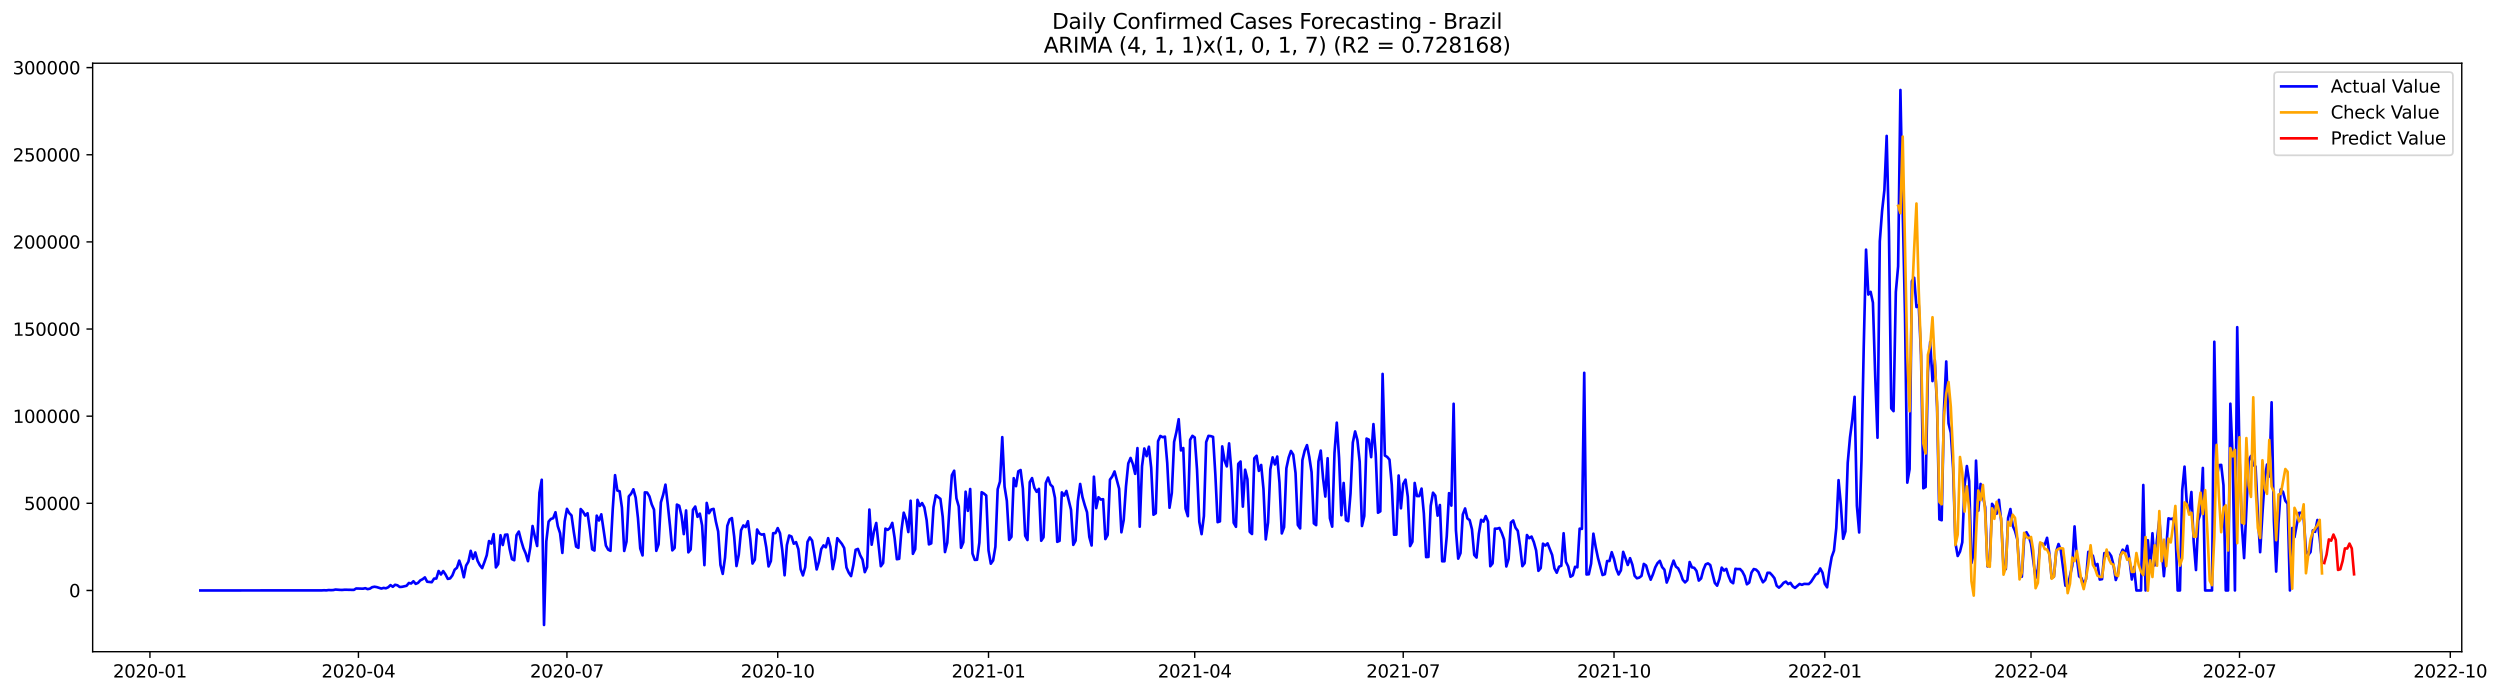 <?xml version="1.0" encoding="utf-8" standalone="no"?>
<!DOCTYPE svg PUBLIC "-//W3C//DTD SVG 1.1//EN"
  "http://www.w3.org/Graphics/SVG/1.1/DTD/svg11.dtd">
<svg xmlns:xlink="http://www.w3.org/1999/xlink" width="1413.191pt" height="392.274pt" viewBox="0 0 1413.191 392.274" xmlns="http://www.w3.org/2000/svg" version="1.1">
 <defs>
  <style type="text/css">*{stroke-linejoin: round; stroke-linecap: butt}</style>
 </defs>
 <g id="figure_1">
  <g id="patch_1">
   <path d="M 0 392.274 
L 1413.191 392.274 
L 1413.191 0 
L 0 0 
z
" style="fill: #ffffff"/>
  </g>
  <g id="axes_1">
   <g id="patch_2">
    <path d="M 52.375 368.396 
L 1391.575 368.396 
L 1391.575 35.755 
L 52.375 35.755 
z
" style="fill: #ffffff"/>
   </g>
   <g id="matplotlib.axis_1">
    <g id="xtick_1">
     <g id="line2d_1">
      <defs>
       <path id="me824d95de6" d="M 0 0 
L 0 3.5 
" style="stroke: #000000; stroke-width: 0.8"/>
      </defs>
      <g>
       <use xlink:href="#me824d95de6" x="84.754" y="368.396" style="stroke: #000000; stroke-width: 0.8"/>
      </g>
     </g>
     <g id="text_1">
      <!-- 2020-01 -->
      <g transform="translate(63.863 382.994)scale(0.1 -0.1)">
       <defs>
        <path id="DejaVuSans-32" d="M 1228 531 
L 3431 531 
L 3431 0 
L 469 0 
L 469 531 
Q 828 903 1448 1529 
Q 2069 2156 2228 2338 
Q 2531 2678 2651 2914 
Q 2772 3150 2772 3378 
Q 2772 3750 2511 3984 
Q 2250 4219 1831 4219 
Q 1534 4219 1204 4116 
Q 875 4013 500 3803 
L 500 4441 
Q 881 4594 1212 4672 
Q 1544 4750 1819 4750 
Q 2544 4750 2975 4387 
Q 3406 4025 3406 3419 
Q 3406 3131 3298 2873 
Q 3191 2616 2906 2266 
Q 2828 2175 2409 1742 
Q 1991 1309 1228 531 
z
" transform="scale(0.016)"/>
        <path id="DejaVuSans-30" d="M 2034 4250 
Q 1547 4250 1301 3770 
Q 1056 3291 1056 2328 
Q 1056 1369 1301 889 
Q 1547 409 2034 409 
Q 2525 409 2770 889 
Q 3016 1369 3016 2328 
Q 3016 3291 2770 3770 
Q 2525 4250 2034 4250 
z
M 2034 4750 
Q 2819 4750 3233 4129 
Q 3647 3509 3647 2328 
Q 3647 1150 3233 529 
Q 2819 -91 2034 -91 
Q 1250 -91 836 529 
Q 422 1150 422 2328 
Q 422 3509 836 4129 
Q 1250 4750 2034 4750 
z
" transform="scale(0.016)"/>
        <path id="DejaVuSans-2d" d="M 313 2009 
L 1997 2009 
L 1997 1497 
L 313 1497 
L 313 2009 
z
" transform="scale(0.016)"/>
        <path id="DejaVuSans-31" d="M 794 531 
L 1825 531 
L 1825 4091 
L 703 3866 
L 703 4441 
L 1819 4666 
L 2450 4666 
L 2450 531 
L 3481 531 
L 3481 0 
L 794 0 
L 794 531 
z
" transform="scale(0.016)"/>
       </defs>
       <use xlink:href="#DejaVuSans-32"/>
       <use xlink:href="#DejaVuSans-30" x="63.623"/>
       <use xlink:href="#DejaVuSans-32" x="127.246"/>
       <use xlink:href="#DejaVuSans-30" x="190.869"/>
       <use xlink:href="#DejaVuSans-2d" x="254.492"/>
       <use xlink:href="#DejaVuSans-30" x="290.576"/>
       <use xlink:href="#DejaVuSans-31" x="354.199"/>
      </g>
     </g>
    </g>
    <g id="xtick_2">
     <g id="line2d_2">
      <g>
       <use xlink:href="#me824d95de6" x="202.614" y="368.396" style="stroke: #000000; stroke-width: 0.8"/>
      </g>
     </g>
     <g id="text_2">
      <!-- 2020-04 -->
      <g transform="translate(181.723 382.994)scale(0.1 -0.1)">
       <defs>
        <path id="DejaVuSans-34" d="M 2419 4116 
L 825 1625 
L 2419 1625 
L 2419 4116 
z
M 2253 4666 
L 3047 4666 
L 3047 1625 
L 3713 1625 
L 3713 1100 
L 3047 1100 
L 3047 0 
L 2419 0 
L 2419 1100 
L 313 1100 
L 313 1709 
L 2253 4666 
z
" transform="scale(0.016)"/>
       </defs>
       <use xlink:href="#DejaVuSans-32"/>
       <use xlink:href="#DejaVuSans-30" x="63.623"/>
       <use xlink:href="#DejaVuSans-32" x="127.246"/>
       <use xlink:href="#DejaVuSans-30" x="190.869"/>
       <use xlink:href="#DejaVuSans-2d" x="254.492"/>
       <use xlink:href="#DejaVuSans-30" x="290.576"/>
       <use xlink:href="#DejaVuSans-34" x="354.199"/>
      </g>
     </g>
    </g>
    <g id="xtick_3">
     <g id="line2d_3">
      <g>
       <use xlink:href="#me824d95de6" x="320.474" y="368.396" style="stroke: #000000; stroke-width: 0.8"/>
      </g>
     </g>
     <g id="text_3">
      <!-- 2020-07 -->
      <g transform="translate(299.583 382.994)scale(0.1 -0.1)">
       <defs>
        <path id="DejaVuSans-37" d="M 525 4666 
L 3525 4666 
L 3525 4397 
L 1831 0 
L 1172 0 
L 2766 4134 
L 525 4134 
L 525 4666 
z
" transform="scale(0.016)"/>
       </defs>
       <use xlink:href="#DejaVuSans-32"/>
       <use xlink:href="#DejaVuSans-30" x="63.623"/>
       <use xlink:href="#DejaVuSans-32" x="127.246"/>
       <use xlink:href="#DejaVuSans-30" x="190.869"/>
       <use xlink:href="#DejaVuSans-2d" x="254.492"/>
       <use xlink:href="#DejaVuSans-30" x="290.576"/>
       <use xlink:href="#DejaVuSans-37" x="354.199"/>
      </g>
     </g>
    </g>
    <g id="xtick_4">
     <g id="line2d_4">
      <g>
       <use xlink:href="#me824d95de6" x="439.629" y="368.396" style="stroke: #000000; stroke-width: 0.8"/>
      </g>
     </g>
     <g id="text_4">
      <!-- 2020-10 -->
      <g transform="translate(418.738 382.994)scale(0.1 -0.1)">
       <use xlink:href="#DejaVuSans-32"/>
       <use xlink:href="#DejaVuSans-30" x="63.623"/>
       <use xlink:href="#DejaVuSans-32" x="127.246"/>
       <use xlink:href="#DejaVuSans-30" x="190.869"/>
       <use xlink:href="#DejaVuSans-2d" x="254.492"/>
       <use xlink:href="#DejaVuSans-31" x="290.576"/>
       <use xlink:href="#DejaVuSans-30" x="354.199"/>
      </g>
     </g>
    </g>
    <g id="xtick_5">
     <g id="line2d_5">
      <g>
       <use xlink:href="#me824d95de6" x="558.784" y="368.396" style="stroke: #000000; stroke-width: 0.8"/>
      </g>
     </g>
     <g id="text_5">
      <!-- 2021-01 -->
      <g transform="translate(537.893 382.994)scale(0.1 -0.1)">
       <use xlink:href="#DejaVuSans-32"/>
       <use xlink:href="#DejaVuSans-30" x="63.623"/>
       <use xlink:href="#DejaVuSans-32" x="127.246"/>
       <use xlink:href="#DejaVuSans-31" x="190.869"/>
       <use xlink:href="#DejaVuSans-2d" x="254.492"/>
       <use xlink:href="#DejaVuSans-30" x="290.576"/>
       <use xlink:href="#DejaVuSans-31" x="354.199"/>
      </g>
     </g>
    </g>
    <g id="xtick_6">
     <g id="line2d_6">
      <g>
       <use xlink:href="#me824d95de6" x="675.349" y="368.396" style="stroke: #000000; stroke-width: 0.8"/>
      </g>
     </g>
     <g id="text_6">
      <!-- 2021-04 -->
      <g transform="translate(654.458 382.994)scale(0.1 -0.1)">
       <use xlink:href="#DejaVuSans-32"/>
       <use xlink:href="#DejaVuSans-30" x="63.623"/>
       <use xlink:href="#DejaVuSans-32" x="127.246"/>
       <use xlink:href="#DejaVuSans-31" x="190.869"/>
       <use xlink:href="#DejaVuSans-2d" x="254.492"/>
       <use xlink:href="#DejaVuSans-30" x="290.576"/>
       <use xlink:href="#DejaVuSans-34" x="354.199"/>
      </g>
     </g>
    </g>
    <g id="xtick_7">
     <g id="line2d_7">
      <g>
       <use xlink:href="#me824d95de6" x="793.209" y="368.396" style="stroke: #000000; stroke-width: 0.8"/>
      </g>
     </g>
     <g id="text_7">
      <!-- 2021-07 -->
      <g transform="translate(772.318 382.994)scale(0.1 -0.1)">
       <use xlink:href="#DejaVuSans-32"/>
       <use xlink:href="#DejaVuSans-30" x="63.623"/>
       <use xlink:href="#DejaVuSans-32" x="127.246"/>
       <use xlink:href="#DejaVuSans-31" x="190.869"/>
       <use xlink:href="#DejaVuSans-2d" x="254.492"/>
       <use xlink:href="#DejaVuSans-30" x="290.576"/>
       <use xlink:href="#DejaVuSans-37" x="354.199"/>
      </g>
     </g>
    </g>
    <g id="xtick_8">
     <g id="line2d_8">
      <g>
       <use xlink:href="#me824d95de6" x="912.364" y="368.396" style="stroke: #000000; stroke-width: 0.8"/>
      </g>
     </g>
     <g id="text_8">
      <!-- 2021-10 -->
      <g transform="translate(891.473 382.994)scale(0.1 -0.1)">
       <use xlink:href="#DejaVuSans-32"/>
       <use xlink:href="#DejaVuSans-30" x="63.623"/>
       <use xlink:href="#DejaVuSans-32" x="127.246"/>
       <use xlink:href="#DejaVuSans-31" x="190.869"/>
       <use xlink:href="#DejaVuSans-2d" x="254.492"/>
       <use xlink:href="#DejaVuSans-31" x="290.576"/>
       <use xlink:href="#DejaVuSans-30" x="354.199"/>
      </g>
     </g>
    </g>
    <g id="xtick_9">
     <g id="line2d_9">
      <g>
       <use xlink:href="#me824d95de6" x="1031.519" y="368.396" style="stroke: #000000; stroke-width: 0.8"/>
      </g>
     </g>
     <g id="text_9">
      <!-- 2022-01 -->
      <g transform="translate(1010.628 382.994)scale(0.1 -0.1)">
       <use xlink:href="#DejaVuSans-32"/>
       <use xlink:href="#DejaVuSans-30" x="63.623"/>
       <use xlink:href="#DejaVuSans-32" x="127.246"/>
       <use xlink:href="#DejaVuSans-32" x="190.869"/>
       <use xlink:href="#DejaVuSans-2d" x="254.492"/>
       <use xlink:href="#DejaVuSans-30" x="290.576"/>
       <use xlink:href="#DejaVuSans-31" x="354.199"/>
      </g>
     </g>
    </g>
    <g id="xtick_10">
     <g id="line2d_10">
      <g>
       <use xlink:href="#me824d95de6" x="1148.084" y="368.396" style="stroke: #000000; stroke-width: 0.8"/>
      </g>
     </g>
     <g id="text_10">
      <!-- 2022-04 -->
      <g transform="translate(1127.193 382.994)scale(0.1 -0.1)">
       <use xlink:href="#DejaVuSans-32"/>
       <use xlink:href="#DejaVuSans-30" x="63.623"/>
       <use xlink:href="#DejaVuSans-32" x="127.246"/>
       <use xlink:href="#DejaVuSans-32" x="190.869"/>
       <use xlink:href="#DejaVuSans-2d" x="254.492"/>
       <use xlink:href="#DejaVuSans-30" x="290.576"/>
       <use xlink:href="#DejaVuSans-34" x="354.199"/>
      </g>
     </g>
    </g>
    <g id="xtick_11">
     <g id="line2d_11">
      <g>
       <use xlink:href="#me824d95de6" x="1265.944" y="368.396" style="stroke: #000000; stroke-width: 0.8"/>
      </g>
     </g>
     <g id="text_11">
      <!-- 2022-07 -->
      <g transform="translate(1245.053 382.994)scale(0.1 -0.1)">
       <use xlink:href="#DejaVuSans-32"/>
       <use xlink:href="#DejaVuSans-30" x="63.623"/>
       <use xlink:href="#DejaVuSans-32" x="127.246"/>
       <use xlink:href="#DejaVuSans-32" x="190.869"/>
       <use xlink:href="#DejaVuSans-2d" x="254.492"/>
       <use xlink:href="#DejaVuSans-30" x="290.576"/>
       <use xlink:href="#DejaVuSans-37" x="354.199"/>
      </g>
     </g>
    </g>
    <g id="xtick_12">
     <g id="line2d_12">
      <g>
       <use xlink:href="#me824d95de6" x="1385.099" y="368.396" style="stroke: #000000; stroke-width: 0.8"/>
      </g>
     </g>
     <g id="text_12">
      <!-- 2022-10 -->
      <g transform="translate(1364.208 382.994)scale(0.1 -0.1)">
       <use xlink:href="#DejaVuSans-32"/>
       <use xlink:href="#DejaVuSans-30" x="63.623"/>
       <use xlink:href="#DejaVuSans-32" x="127.246"/>
       <use xlink:href="#DejaVuSans-32" x="190.869"/>
       <use xlink:href="#DejaVuSans-2d" x="254.492"/>
       <use xlink:href="#DejaVuSans-31" x="290.576"/>
       <use xlink:href="#DejaVuSans-30" x="354.199"/>
      </g>
     </g>
    </g>
   </g>
   <g id="matplotlib.axis_2">
    <g id="ytick_1">
     <g id="line2d_13">
      <defs>
       <path id="m55d84bc272" d="M 0 0 
L -3.5 0 
" style="stroke: #000000; stroke-width: 0.8"/>
      </defs>
      <g>
       <use xlink:href="#m55d84bc272" x="52.375" y="333.773" style="stroke: #000000; stroke-width: 0.8"/>
      </g>
     </g>
     <g id="text_13">
      <!-- 0 -->
      <g transform="translate(39.013 337.572)scale(0.1 -0.1)">
       <use xlink:href="#DejaVuSans-30"/>
      </g>
     </g>
    </g>
    <g id="ytick_2">
     <g id="line2d_14">
      <g>
       <use xlink:href="#m55d84bc272" x="52.375" y="284.513" style="stroke: #000000; stroke-width: 0.8"/>
      </g>
     </g>
     <g id="text_14">
      <!-- 50000 -->
      <g transform="translate(13.562 288.312)scale(0.1 -0.1)">
       <defs>
        <path id="DejaVuSans-35" d="M 691 4666 
L 3169 4666 
L 3169 4134 
L 1269 4134 
L 1269 2991 
Q 1406 3038 1543 3061 
Q 1681 3084 1819 3084 
Q 2600 3084 3056 2656 
Q 3513 2228 3513 1497 
Q 3513 744 3044 326 
Q 2575 -91 1722 -91 
Q 1428 -91 1123 -41 
Q 819 9 494 109 
L 494 744 
Q 775 591 1075 516 
Q 1375 441 1709 441 
Q 2250 441 2565 725 
Q 2881 1009 2881 1497 
Q 2881 1984 2565 2268 
Q 2250 2553 1709 2553 
Q 1456 2553 1204 2497 
Q 953 2441 691 2322 
L 691 4666 
z
" transform="scale(0.016)"/>
       </defs>
       <use xlink:href="#DejaVuSans-35"/>
       <use xlink:href="#DejaVuSans-30" x="63.623"/>
       <use xlink:href="#DejaVuSans-30" x="127.246"/>
       <use xlink:href="#DejaVuSans-30" x="190.869"/>
       <use xlink:href="#DejaVuSans-30" x="254.492"/>
      </g>
     </g>
    </g>
    <g id="ytick_3">
     <g id="line2d_15">
      <g>
       <use xlink:href="#m55d84bc272" x="52.375" y="235.253" style="stroke: #000000; stroke-width: 0.8"/>
      </g>
     </g>
     <g id="text_15">
      <!-- 100000 -->
      <g transform="translate(7.2 239.053)scale(0.1 -0.1)">
       <use xlink:href="#DejaVuSans-31"/>
       <use xlink:href="#DejaVuSans-30" x="63.623"/>
       <use xlink:href="#DejaVuSans-30" x="127.246"/>
       <use xlink:href="#DejaVuSans-30" x="190.869"/>
       <use xlink:href="#DejaVuSans-30" x="254.492"/>
       <use xlink:href="#DejaVuSans-30" x="318.115"/>
      </g>
     </g>
    </g>
    <g id="ytick_4">
     <g id="line2d_16">
      <g>
       <use xlink:href="#m55d84bc272" x="52.375" y="185.994" style="stroke: #000000; stroke-width: 0.8"/>
      </g>
     </g>
     <g id="text_16">
      <!-- 150000 -->
      <g transform="translate(7.2 189.793)scale(0.1 -0.1)">
       <use xlink:href="#DejaVuSans-31"/>
       <use xlink:href="#DejaVuSans-35" x="63.623"/>
       <use xlink:href="#DejaVuSans-30" x="127.246"/>
       <use xlink:href="#DejaVuSans-30" x="190.869"/>
       <use xlink:href="#DejaVuSans-30" x="254.492"/>
       <use xlink:href="#DejaVuSans-30" x="318.115"/>
      </g>
     </g>
    </g>
    <g id="ytick_5">
     <g id="line2d_17">
      <g>
       <use xlink:href="#m55d84bc272" x="52.375" y="136.734" style="stroke: #000000; stroke-width: 0.8"/>
      </g>
     </g>
     <g id="text_17">
      <!-- 200000 -->
      <g transform="translate(7.2 140.533)scale(0.1 -0.1)">
       <use xlink:href="#DejaVuSans-32"/>
       <use xlink:href="#DejaVuSans-30" x="63.623"/>
       <use xlink:href="#DejaVuSans-30" x="127.246"/>
       <use xlink:href="#DejaVuSans-30" x="190.869"/>
       <use xlink:href="#DejaVuSans-30" x="254.492"/>
       <use xlink:href="#DejaVuSans-30" x="318.115"/>
      </g>
     </g>
    </g>
    <g id="ytick_6">
     <g id="line2d_18">
      <g>
       <use xlink:href="#m55d84bc272" x="52.375" y="87.474" style="stroke: #000000; stroke-width: 0.8"/>
      </g>
     </g>
     <g id="text_18">
      <!-- 250000 -->
      <g transform="translate(7.2 91.274)scale(0.1 -0.1)">
       <use xlink:href="#DejaVuSans-32"/>
       <use xlink:href="#DejaVuSans-35" x="63.623"/>
       <use xlink:href="#DejaVuSans-30" x="127.246"/>
       <use xlink:href="#DejaVuSans-30" x="190.869"/>
       <use xlink:href="#DejaVuSans-30" x="254.492"/>
       <use xlink:href="#DejaVuSans-30" x="318.115"/>
      </g>
     </g>
    </g>
    <g id="ytick_7">
     <g id="line2d_19">
      <g>
       <use xlink:href="#m55d84bc272" x="52.375" y="38.215" style="stroke: #000000; stroke-width: 0.8"/>
      </g>
     </g>
     <g id="text_19">
      <!-- 300000 -->
      <g transform="translate(7.2 42.014)scale(0.1 -0.1)">
       <defs>
        <path id="DejaVuSans-33" d="M 2597 2516 
Q 3050 2419 3304 2112 
Q 3559 1806 3559 1356 
Q 3559 666 3084 287 
Q 2609 -91 1734 -91 
Q 1441 -91 1130 -33 
Q 819 25 488 141 
L 488 750 
Q 750 597 1062 519 
Q 1375 441 1716 441 
Q 2309 441 2620 675 
Q 2931 909 2931 1356 
Q 2931 1769 2642 2001 
Q 2353 2234 1838 2234 
L 1294 2234 
L 1294 2753 
L 1863 2753 
Q 2328 2753 2575 2939 
Q 2822 3125 2822 3475 
Q 2822 3834 2567 4026 
Q 2313 4219 1838 4219 
Q 1578 4219 1281 4162 
Q 984 4106 628 3988 
L 628 4550 
Q 988 4650 1302 4700 
Q 1616 4750 1894 4750 
Q 2613 4750 3031 4423 
Q 3450 4097 3450 3541 
Q 3450 3153 3228 2886 
Q 3006 2619 2597 2516 
z
" transform="scale(0.016)"/>
       </defs>
       <use xlink:href="#DejaVuSans-33"/>
       <use xlink:href="#DejaVuSans-30" x="63.623"/>
       <use xlink:href="#DejaVuSans-30" x="127.246"/>
       <use xlink:href="#DejaVuSans-30" x="190.869"/>
       <use xlink:href="#DejaVuSans-30" x="254.492"/>
       <use xlink:href="#DejaVuSans-30" x="318.115"/>
      </g>
     </g>
    </g>
   </g>
   <g id="line2d_20">
    <path d="M 113.248 333.773 
L 181.891 333.735 
L 183.187 333.653 
L 184.482 333.722 
L 185.777 333.527 
L 187.072 333.603 
L 188.367 333.548 
L 189.662 333.255 
L 192.253 333.454 
L 193.548 333.47 
L 194.843 333.348 
L 200.024 333.454 
L 201.319 332.651 
L 205.204 332.776 
L 206.5 332.488 
L 207.795 333.014 
L 209.09 332.757 
L 210.385 331.927 
L 211.68 331.668 
L 212.975 331.879 
L 215.566 332.7 
L 216.861 332.329 
L 218.156 332.553 
L 219.451 331.968 
L 220.746 330.76 
L 222.042 331.699 
L 223.337 330.564 
L 224.632 330.841 
L 225.927 331.806 
L 227.222 331.715 
L 229.813 331.134 
L 231.108 329.557 
L 232.403 329.825 
L 233.698 328.57 
L 234.993 330.053 
L 236.288 329.491 
L 237.584 328.069 
L 238.879 327.418 
L 240.174 326.382 
L 241.469 328.832 
L 244.059 329.117 
L 245.354 327.079 
L 246.65 327.039 
L 247.945 322.782 
L 249.24 324.746 
L 250.535 322.816 
L 251.83 324.741 
L 253.125 327.233 
L 254.421 326.98 
L 255.716 325.28 
L 257.011 322.026 
L 258.306 320.938 
L 259.601 316.9 
L 260.896 320.748 
L 262.192 326.316 
L 263.487 319.696 
L 264.782 317.5 
L 266.077 311.37 
L 267.372 315.904 
L 268.667 312.289 
L 269.963 317.027 
L 271.258 319.519 
L 272.553 321.155 
L 273.848 317.687 
L 275.143 313.873 
L 276.438 305.855 
L 277.734 307.281 
L 279.029 301.93 
L 280.324 320.745 
L 281.619 318.848 
L 282.914 302.565 
L 284.209 308.074 
L 285.505 302.292 
L 286.8 302.147 
L 288.095 310.335 
L 289.39 316.051 
L 290.685 316.691 
L 291.98 302.544 
L 293.276 300.483 
L 294.571 305.505 
L 295.866 309.85 
L 297.161 312.857 
L 298.456 317.227 
L 299.751 309.52 
L 301.047 297.337 
L 302.342 303.306 
L 303.637 308.631 
L 304.932 278.544 
L 306.227 271.19 
L 307.522 353.276 
L 308.818 305.998 
L 310.113 294.831 
L 311.408 293.347 
L 312.703 292.923 
L 313.998 289.553 
L 315.293 297.399 
L 316.589 301.377 
L 317.884 312.542 
L 319.179 294.68 
L 320.474 287.641 
L 321.769 290.029 
L 323.064 291.37 
L 324.36 300.703 
L 325.655 308.953 
L 326.95 309.681 
L 328.245 287.765 
L 329.54 289.193 
L 330.835 291.447 
L 332.131 290.118 
L 333.426 299.343 
L 334.721 310.465 
L 336.016 311.219 
L 337.311 291.486 
L 338.606 294.225 
L 339.901 290.736 
L 342.492 308.401 
L 343.787 310.707 
L 345.082 311.357 
L 346.377 287.54 
L 347.672 268.602 
L 348.968 277.295 
L 350.263 277.712 
L 351.558 286.941 
L 352.853 311.435 
L 354.148 306.176 
L 355.443 280.568 
L 356.739 279.143 
L 358.034 276.577 
L 359.329 281.297 
L 360.624 292.847 
L 361.919 310.063 
L 363.214 313.964 
L 364.51 278.323 
L 365.805 278.435 
L 367.1 280.583 
L 368.395 285.101 
L 369.69 288.071 
L 370.985 311.379 
L 372.281 307.659 
L 373.576 284.001 
L 374.871 279.632 
L 376.166 273.959 
L 377.461 285.097 
L 378.756 297.438 
L 380.052 311.107 
L 381.347 309.737 
L 382.642 285.238 
L 383.937 285.889 
L 385.232 291.435 
L 386.527 301.925 
L 387.823 288.544 
L 389.118 312.224 
L 390.413 310.608 
L 391.708 288.151 
L 393.003 286.334 
L 394.298 292.138 
L 395.594 290.337 
L 396.889 297.034 
L 398.184 319.454 
L 399.479 284.291 
L 400.774 290.1 
L 402.069 288.007 
L 403.365 287.657 
L 404.66 294.819 
L 405.955 300.417 
L 407.25 319.318 
L 408.545 324.398 
L 409.84 315.265 
L 411.136 297.235 
L 412.431 293.615 
L 413.726 292.855 
L 415.021 303.429 
L 416.316 319.96 
L 417.611 313.467 
L 418.907 299.732 
L 420.202 297.028 
L 421.497 297.907 
L 422.792 294.63 
L 424.087 304.652 
L 425.382 318.559 
L 426.678 316.399 
L 427.973 299.323 
L 429.268 301.531 
L 430.563 302.232 
L 431.858 301.941 
L 433.153 309.421 
L 434.449 320.19 
L 435.744 317.151 
L 437.039 301.411 
L 438.334 301.359 
L 439.629 298.519 
L 440.924 301.441 
L 442.219 311.105 
L 443.515 325.187 
L 444.81 308.105 
L 446.105 302.713 
L 447.4 303.293 
L 448.695 307.34 
L 449.99 306.45 
L 451.286 310.38 
L 452.581 321.762 
L 453.876 325.264 
L 455.171 320.611 
L 456.466 306.341 
L 457.761 303.797 
L 459.057 305.6 
L 460.352 313.304 
L 461.647 321.9 
L 462.942 317.439 
L 464.237 310.359 
L 465.532 308.299 
L 466.828 309.375 
L 468.123 304.216 
L 469.418 309.159 
L 470.713 321.7 
L 472.008 315.437 
L 473.303 304.235 
L 475.894 307.468 
L 477.189 309.78 
L 478.484 320.798 
L 479.779 323.735 
L 481.074 325.646 
L 482.37 319.407 
L 483.665 310.802 
L 484.96 310.281 
L 486.255 313.872 
L 487.55 316.291 
L 488.845 323.426 
L 490.141 320.557 
L 491.436 288.036 
L 492.731 307.914 
L 494.026 300.356 
L 495.321 295.628 
L 497.912 320.073 
L 499.207 318.262 
L 500.502 298.808 
L 501.797 299.535 
L 503.092 298.442 
L 504.387 295.577 
L 505.683 303.998 
L 506.978 316.112 
L 508.273 315.883 
L 509.568 299.751 
L 510.863 289.805 
L 512.158 293.493 
L 513.454 300.761 
L 514.749 283.05 
L 516.044 313.072 
L 517.339 310.428 
L 518.634 282.557 
L 519.929 286.015 
L 521.225 284.376 
L 522.52 286.807 
L 523.815 294.087 
L 525.11 307.734 
L 526.405 307.149 
L 527.7 286.684 
L 528.996 279.99 
L 531.586 282.001 
L 532.881 292.075 
L 534.176 312.07 
L 535.471 306.798 
L 536.766 286.452 
L 538.062 268.628 
L 539.357 266.091 
L 540.652 281.702 
L 541.947 286.245 
L 543.242 309.651 
L 544.537 306.537 
L 545.833 277.947 
L 547.128 288.77 
L 548.423 276.424 
L 549.718 312.903 
L 551.013 316.499 
L 552.308 316.419 
L 553.604 306.742 
L 554.899 278.236 
L 556.194 278.996 
L 557.489 280.11 
L 558.784 311.173 
L 560.079 318.647 
L 561.375 316.837 
L 562.67 309.104 
L 563.965 276.55 
L 565.26 272.191 
L 566.555 247.106 
L 567.85 275.069 
L 569.146 283.141 
L 570.441 305.175 
L 571.736 303.481 
L 573.031 270.303 
L 574.326 274.831 
L 575.621 266.455 
L 576.917 265.699 
L 578.212 276.193 
L 579.507 302.822 
L 580.802 305.268 
L 582.097 272.544 
L 583.392 270.25 
L 584.688 275.696 
L 585.983 278.006 
L 587.278 276.338 
L 588.573 305.676 
L 589.868 303.695 
L 591.163 273.077 
L 592.459 269.96 
L 593.754 273.912 
L 595.049 275.151 
L 596.344 281.445 
L 597.639 306.286 
L 598.934 305.704 
L 600.23 278.328 
L 601.525 280.164 
L 602.82 277.511 
L 605.41 288.148 
L 606.705 307.998 
L 608.001 305.61 
L 609.296 283.314 
L 610.591 273.569 
L 611.886 280.962 
L 613.181 285.555 
L 614.476 289.581 
L 615.772 303.505 
L 617.067 308.347 
L 618.362 269.455 
L 619.657 287.247 
L 620.952 281.085 
L 622.247 282.388 
L 623.543 282.177 
L 624.838 304.724 
L 626.133 302.398 
L 627.428 271.129 
L 628.723 269.355 
L 630.018 266.505 
L 632.609 276.22 
L 633.904 300.902 
L 635.199 293.986 
L 636.494 274.962 
L 637.789 261.953 
L 639.084 258.876 
L 640.38 262.341 
L 641.675 267.859 
L 642.97 253.298 
L 644.265 297.729 
L 645.56 263.534 
L 646.855 253.512 
L 648.151 257.843 
L 649.446 252.523 
L 650.741 264.471 
L 652.036 290.968 
L 653.331 290.115 
L 654.626 249.396 
L 655.922 246.433 
L 657.217 247.149 
L 658.512 246.82 
L 659.807 261.702 
L 661.102 287.03 
L 662.397 278.631 
L 663.693 249.826 
L 664.988 244.213 
L 666.283 236.967 
L 667.578 254.616 
L 668.873 253.279 
L 670.168 287.51 
L 671.464 291.789 
L 672.759 248.612 
L 674.054 246.361 
L 675.349 247.299 
L 676.644 265.425 
L 677.939 295 
L 679.235 301.933 
L 680.53 291.731 
L 681.825 249.901 
L 683.12 246.39 
L 684.415 246.529 
L 685.71 246.967 
L 687.006 268.206 
L 688.301 295.178 
L 689.596 294.71 
L 690.891 252.336 
L 692.186 260.271 
L 693.481 263.644 
L 694.777 250.635 
L 696.072 266.223 
L 697.367 295.51 
L 698.662 297.791 
L 699.957 262.205 
L 701.252 260.88 
L 702.548 286.377 
L 703.843 265.517 
L 705.138 270.936 
L 706.433 300.63 
L 707.728 301.854 
L 709.023 259.052 
L 710.319 257.638 
L 711.614 266.175 
L 712.909 262.831 
L 714.204 276.344 
L 715.499 304.918 
L 716.794 295.361 
L 718.09 265.267 
L 719.385 258.531 
L 720.68 262.553 
L 721.975 258.066 
L 723.27 272.926 
L 724.565 301.537 
L 725.86 298.009 
L 727.156 264.705 
L 728.451 258.654 
L 729.746 254.928 
L 731.041 257.012 
L 732.336 267.419 
L 733.631 296.765 
L 734.927 298.702 
L 736.222 260.075 
L 737.517 254.698 
L 738.812 251.62 
L 740.107 258.276 
L 741.402 266.882 
L 742.698 295.848 
L 743.993 296.848 
L 745.288 260.828 
L 746.583 254.716 
L 747.878 270.197 
L 749.173 280.683 
L 750.469 259.033 
L 751.764 292.937 
L 753.059 297.708 
L 754.354 256.028 
L 755.649 238.92 
L 756.944 258.832 
L 758.24 291.241 
L 759.535 273.019 
L 760.83 294.027 
L 762.125 294.645 
L 763.42 278.885 
L 764.715 250.162 
L 766.011 243.88 
L 767.306 248.739 
L 768.601 261.092 
L 769.896 297.336 
L 771.191 291.713 
L 772.486 247.922 
L 773.782 248.526 
L 775.077 258.413 
L 776.372 239.742 
L 777.667 256.993 
L 778.962 289.846 
L 780.257 289.035 
L 781.553 211.364 
L 782.848 257.523 
L 784.143 258.283 
L 785.438 259.823 
L 786.733 274.006 
L 788.028 302.266 
L 789.324 302.188 
L 790.619 268.793 
L 791.914 287.328 
L 793.209 273.548 
L 794.504 271.142 
L 795.799 280.835 
L 797.095 308.688 
L 798.39 306.251 
L 799.685 273.003 
L 800.98 280.408 
L 802.275 280.427 
L 803.57 276.186 
L 804.866 290.305 
L 806.161 314.909 
L 807.456 314.824 
L 808.751 285.926 
L 810.046 278.506 
L 811.341 280.18 
L 812.637 291.493 
L 813.932 285.469 
L 815.227 317.274 
L 816.522 317.265 
L 817.817 303.085 
L 819.112 278.763 
L 820.407 285.812 
L 821.703 228.239 
L 822.998 299.638 
L 824.293 315.787 
L 825.588 312.648 
L 826.883 290.827 
L 828.178 287.42 
L 829.474 293.063 
L 830.769 293.993 
L 832.064 299.204 
L 833.359 313.721 
L 834.654 315.177 
L 835.949 301.758 
L 837.245 293.836 
L 838.54 294.873 
L 839.835 291.733 
L 841.13 294.825 
L 842.425 320.084 
L 843.72 318.461 
L 845.016 298.836 
L 846.311 298.854 
L 847.606 298.446 
L 848.901 301.266 
L 850.196 304.905 
L 851.491 320.209 
L 852.787 315.852 
L 854.082 295.344 
L 855.377 294.196 
L 856.672 298.293 
L 857.967 300.066 
L 859.262 308.826 
L 860.558 320.034 
L 861.853 318.35 
L 863.148 302.435 
L 864.443 304.238 
L 865.738 303.308 
L 867.033 306.428 
L 868.329 311.165 
L 869.624 322.676 
L 870.919 321.161 
L 872.214 307.324 
L 873.509 308.406 
L 874.804 307.15 
L 877.395 313.749 
L 878.69 321.299 
L 879.985 323.751 
L 881.28 320.37 
L 882.575 319.801 
L 883.871 301.436 
L 885.166 317.561 
L 886.461 320.214 
L 887.756 326.028 
L 889.051 325.253 
L 890.346 320.403 
L 891.642 320.693 
L 892.937 298.85 
L 894.232 298.959 
L 895.527 210.744 
L 896.822 324.733 
L 898.117 324.625 
L 899.413 318.62 
L 900.708 301.672 
L 902.003 309.225 
L 903.298 315.384 
L 905.888 325.048 
L 907.184 324.566 
L 908.479 317.139 
L 909.774 317.138 
L 911.069 312.147 
L 912.364 315.978 
L 913.659 321.57 
L 914.954 324.755 
L 916.25 322.425 
L 917.545 311.956 
L 918.84 315.501 
L 920.135 319.373 
L 921.43 315.512 
L 922.725 319.188 
L 924.021 325.485 
L 925.316 326.883 
L 926.611 326.527 
L 927.906 325.525 
L 929.201 318.766 
L 930.496 319.686 
L 931.792 324.156 
L 933.087 327.679 
L 934.382 324.592 
L 935.677 320.736 
L 936.972 318.297 
L 938.267 317.038 
L 939.563 320.573 
L 940.858 322.044 
L 942.153 329.304 
L 943.448 326.062 
L 944.743 320.625 
L 946.038 316.902 
L 947.334 320.289 
L 948.629 321.279 
L 949.924 323.909 
L 951.219 327.733 
L 952.514 329.215 
L 953.809 327.942 
L 955.105 317.704 
L 956.4 320.722 
L 957.695 320.967 
L 958.99 322.765 
L 960.285 328.195 
L 961.58 326.994 
L 962.876 322.137 
L 964.171 319.014 
L 965.466 318.465 
L 966.761 319.39 
L 969.351 329.534 
L 970.647 331.07 
L 971.942 327.302 
L 973.237 320.855 
L 974.532 322.539 
L 975.827 321.583 
L 977.122 325.679 
L 978.418 328.76 
L 979.713 329.693 
L 981.008 321.517 
L 982.303 321.7 
L 983.598 321.672 
L 984.893 323.055 
L 986.189 325.587 
L 987.484 330.289 
L 988.779 329.35 
L 990.074 323.64 
L 991.369 321.672 
L 992.664 322.018 
L 993.96 323.308 
L 995.255 326.475 
L 996.55 329.149 
L 997.845 327.845 
L 999.14 323.787 
L 1000.435 323.791 
L 1001.731 325.149 
L 1003.026 326.812 
L 1004.321 331.128 
L 1005.616 332.182 
L 1006.911 331.044 
L 1008.206 329.458 
L 1009.501 328.77 
L 1010.797 330.166 
L 1012.092 329.474 
L 1013.387 331.427 
L 1014.682 332.336 
L 1017.272 330.094 
L 1018.568 330.594 
L 1019.863 330.055 
L 1022.453 330.153 
L 1023.748 328.877 
L 1026.339 324.855 
L 1027.634 324.156 
L 1028.929 321.341 
L 1030.224 323.734 
L 1031.519 330.047 
L 1032.814 331.993 
L 1034.11 322.291 
L 1035.405 314.885 
L 1036.7 311.259 
L 1037.995 298.477 
L 1039.29 271.418 
L 1040.585 285.2 
L 1041.881 304.554 
L 1043.176 300.354 
L 1044.471 261.602 
L 1045.766 247.201 
L 1047.061 237.278 
L 1048.356 224.306 
L 1049.652 285.93 
L 1050.947 300.988 
L 1052.242 260.493 
L 1053.537 195.509 
L 1054.832 141.127 
L 1056.127 166.501 
L 1057.423 164.988 
L 1058.718 171.107 
L 1060.013 212.795 
L 1061.308 247.443 
L 1062.603 136.448 
L 1063.898 119.226 
L 1065.194 107.472 
L 1066.489 76.828 
L 1067.784 131.22 
L 1069.079 230.87 
L 1070.374 232.413 
L 1071.669 165.057 
L 1072.965 150.562 
L 1074.26 50.876 
L 1075.555 118.449 
L 1076.85 178.022 
L 1078.145 272.835 
L 1079.44 265.188 
L 1080.736 158.918 
L 1082.031 157.012 
L 1083.326 173.545 
L 1084.621 172.412 
L 1085.916 200.821 
L 1087.211 276.023 
L 1088.507 275.289 
L 1089.802 210.426 
L 1091.097 193.355 
L 1092.392 215.428 
L 1093.687 203.61 
L 1094.982 230.2 
L 1096.278 293.564 
L 1097.573 294.091 
L 1098.868 231.812 
L 1100.163 204.333 
L 1101.458 239.294 
L 1102.753 244.676 
L 1104.049 264.926 
L 1105.344 306.934 
L 1106.639 314.288 
L 1107.934 311.824 
L 1109.229 306.537 
L 1110.524 274.487 
L 1111.819 263.45 
L 1113.115 271.954 
L 1114.41 318.28 
L 1115.705 312.782 
L 1117 260.389 
L 1118.295 288.668 
L 1119.59 273.572 
L 1120.886 280.551 
L 1122.181 286.684 
L 1123.476 320.168 
L 1124.771 317.505 
L 1126.066 284.814 
L 1127.361 286.741 
L 1128.657 290.392 
L 1129.952 282.552 
L 1131.247 294.725 
L 1132.542 320.592 
L 1133.837 321.686 
L 1135.132 292.829 
L 1136.428 287.743 
L 1137.723 297.118 
L 1139.018 300.078 
L 1140.313 304.873 
L 1141.608 323.293 
L 1142.903 325.989 
L 1144.199 304.66 
L 1145.494 300.854 
L 1146.789 303.167 
L 1148.084 307.327 
L 1150.674 326.669 
L 1151.97 321.387 
L 1153.265 307.256 
L 1154.56 307.348 
L 1155.855 307.927 
L 1157.15 304.008 
L 1158.445 312.858 
L 1159.741 326.669 
L 1161.036 325.96 
L 1162.331 311.727 
L 1163.626 307.519 
L 1164.921 311.025 
L 1167.512 331.039 
L 1168.807 331.269 
L 1171.397 319.851 
L 1172.692 297.567 
L 1173.987 315.389 
L 1175.283 325.824 
L 1176.578 326.767 
L 1177.873 330.172 
L 1179.168 327.412 
L 1180.463 311.958 
L 1181.758 313.14 
L 1183.054 314.152 
L 1184.349 319.86 
L 1185.644 318.804 
L 1186.939 327.602 
L 1188.234 327.371 
L 1189.529 312.658 
L 1190.825 313.998 
L 1192.12 312.412 
L 1193.415 314.34 
L 1194.71 319.367 
L 1196.005 327.856 
L 1197.3 324.207 
L 1198.596 313.928 
L 1199.891 310.721 
L 1201.186 312.745 
L 1202.481 308.543 
L 1203.776 316.675 
L 1205.071 327.57 
L 1206.366 320.463 
L 1207.662 333.773 
L 1210.252 333.773 
L 1211.547 274.156 
L 1212.842 333.773 
L 1214.137 305.392 
L 1215.433 321.187 
L 1216.728 301.439 
L 1218.023 319.609 
L 1219.318 304.886 
L 1220.613 293.741 
L 1223.204 325.699 
L 1224.499 310.047 
L 1225.794 293.008 
L 1227.089 293.4 
L 1228.384 293.111 
L 1229.679 298.119 
L 1230.975 333.773 
L 1232.27 333.773 
L 1233.565 276.987 
L 1234.86 263.78 
L 1236.155 284.893 
L 1237.45 289.367 
L 1238.746 278.118 
L 1240.041 306.388 
L 1241.336 322.218 
L 1242.631 294.194 
L 1243.926 289.99 
L 1245.221 264.523 
L 1246.517 333.773 
L 1250.402 333.773 
L 1251.697 193.19 
L 1252.992 270.364 
L 1254.288 262.931 
L 1255.583 262.79 
L 1256.878 274.283 
L 1258.173 333.773 
L 1259.468 333.773 
L 1260.763 228.209 
L 1262.059 258.269 
L 1263.354 333.773 
L 1264.649 184.945 
L 1265.944 258.854 
L 1267.239 296.548 
L 1268.534 315.473 
L 1271.125 260.286 
L 1272.42 257.749 
L 1273.715 262.789 
L 1275.01 263.712 
L 1276.305 290.762 
L 1277.601 312.135 
L 1278.896 290.382 
L 1280.191 270.673 
L 1281.486 262.618 
L 1282.781 269.362 
L 1284.076 227.412 
L 1285.372 294.218 
L 1286.667 323.081 
L 1287.962 295.649 
L 1289.257 276.632 
L 1290.552 278.129 
L 1291.847 283.101 
L 1293.143 284.711 
L 1294.438 333.773 
L 1295.733 298.473 
L 1297.028 303.617 
L 1298.323 296.42 
L 1299.618 289.918 
L 1300.913 289.841 
L 1302.209 292.677 
L 1303.504 311.223 
L 1304.799 313.76 
L 1306.094 312.035 
L 1307.389 299.819 
L 1308.684 300.638 
L 1309.98 293.938 
L 1311.275 304.24 
L 1312.57 317.317 
L 1312.57 317.317 
" clip-path="url(#p1f7344fb23)" style="fill: none; stroke: #0000ff; stroke-width: 1.5; stroke-linecap: square"/>
   </g>
   <g id="line2d_21">
    <path d="M 1072.965 116.385 
L 1074.26 120.488 
L 1075.555 77.194 
L 1078.145 201.413 
L 1079.44 232.501 
L 1080.736 170.158 
L 1082.031 140.702 
L 1083.326 115.051 
L 1084.621 164.37 
L 1085.916 199.353 
L 1087.211 250.704 
L 1088.507 256.342 
L 1089.802 200.581 
L 1091.097 195.207 
L 1092.392 179.335 
L 1093.687 204.951 
L 1094.982 227.24 
L 1096.278 283.771 
L 1097.573 285.071 
L 1098.868 235.11 
L 1100.163 222.441 
L 1101.458 215.953 
L 1102.753 230.004 
L 1104.049 257.425 
L 1105.344 308.041 
L 1106.639 302.207 
L 1107.934 258.336 
L 1109.229 267.124 
L 1110.524 289.223 
L 1111.819 274.944 
L 1113.115 288.384 
L 1114.41 328.508 
L 1115.705 336.679 
L 1117 302.686 
L 1118.295 277.22 
L 1119.59 282.75 
L 1120.886 274.152 
L 1122.181 290.086 
L 1123.476 319.876 
L 1124.771 320.4 
L 1126.066 287.335 
L 1127.361 293.275 
L 1128.657 283.627 
L 1129.952 288.641 
L 1131.247 293.164 
L 1132.542 324.848 
L 1133.837 320.648 
L 1135.132 294.955 
L 1136.428 297.142 
L 1137.723 290.96 
L 1139.018 292.726 
L 1140.313 303.859 
L 1141.608 327.531 
L 1142.903 323.614 
L 1144.199 301.208 
L 1145.494 303.474 
L 1146.789 304.306 
L 1148.084 303.547 
L 1149.379 311.321 
L 1150.674 332.499 
L 1151.97 329.487 
L 1153.265 306.611 
L 1154.56 307.348 
L 1155.855 310.395 
L 1157.15 310.63 
L 1158.445 313.467 
L 1159.741 327.148 
L 1161.036 326.005 
L 1162.331 311.277 
L 1163.626 310.253 
L 1164.921 309.828 
L 1166.216 310.078 
L 1167.512 321.112 
L 1168.807 335.286 
L 1170.102 330.004 
L 1171.397 315.215 
L 1172.692 317.204 
L 1173.987 311.451 
L 1176.578 328.421 
L 1177.873 333.016 
L 1179.168 326.977 
L 1180.463 318.944 
L 1181.758 308.225 
L 1183.054 319.298 
L 1184.349 321.605 
L 1185.644 325.418 
L 1186.939 326.1 
L 1188.234 326.174 
L 1189.529 316.828 
L 1190.825 310.669 
L 1192.12 316.107 
L 1193.415 318.618 
L 1194.71 319.248 
L 1196.005 325.069 
L 1197.3 325.649 
L 1198.596 314.25 
L 1199.891 312.026 
L 1201.186 312.801 
L 1202.481 316.471 
L 1203.776 315.734 
L 1205.071 323.277 
L 1206.366 323.234 
L 1207.662 312.605 
L 1208.957 319.356 
L 1210.252 323.142 
L 1211.547 325.023 
L 1212.842 303.581 
L 1214.137 333.901 
L 1215.433 316.741 
L 1216.728 326.16 
L 1218.023 308.205 
L 1219.318 319.791 
L 1220.613 288.898 
L 1221.908 317.269 
L 1223.204 305.082 
L 1224.499 320.025 
L 1225.794 304.394 
L 1227.089 306.624 
L 1228.384 297.264 
L 1229.679 286.004 
L 1230.975 310.438 
L 1232.27 319.729 
L 1233.565 315.631 
L 1234.86 284.006 
L 1236.155 285.189 
L 1237.45 290.916 
L 1238.746 289.827 
L 1240.041 303.375 
L 1241.336 303.412 
L 1242.631 288.189 
L 1243.926 278.486 
L 1245.221 290.559 
L 1246.517 277.088 
L 1247.812 301.215 
L 1249.107 328.252 
L 1250.402 330.782 
L 1251.697 303.649 
L 1252.992 251.512 
L 1254.288 280.332 
L 1255.583 300.83 
L 1256.878 287.246 
L 1258.173 285.681 
L 1259.468 311.166 
L 1260.763 253.285 
L 1262.059 257.981 
L 1263.354 254.287 
L 1264.649 307.017 
L 1265.944 247.176 
L 1267.239 295.34 
L 1268.534 296.045 
L 1269.83 247.644 
L 1271.125 274.371 
L 1272.42 280.896 
L 1273.715 224.576 
L 1275.01 274.515 
L 1276.305 298.443 
L 1277.601 304.105 
L 1278.896 260.17 
L 1280.191 275.997 
L 1281.486 279.169 
L 1282.781 248.691 
L 1284.076 275.029 
L 1285.372 277.926 
L 1286.667 305.341 
L 1287.962 279.51 
L 1289.257 279.152 
L 1291.847 265.131 
L 1293.143 266.712 
L 1294.438 309.543 
L 1295.733 332.772 
L 1297.028 287.083 
L 1298.323 290.036 
L 1299.618 294.689 
L 1300.913 292.696 
L 1302.209 285.089 
L 1303.504 324.039 
L 1304.799 313.709 
L 1306.094 304.779 
L 1307.389 300.635 
L 1309.98 296.897 
L 1311.275 293.865 
L 1312.57 324.114 
L 1312.57 324.114 
" clip-path="url(#p1f7344fb23)" style="fill: none; stroke: #ffa500; stroke-width: 1.5; stroke-linecap: square"/>
   </g>
   <g id="line2d_22">
    <path d="M 1313.865 318.281 
L 1315.16 313.475 
L 1316.455 304.923 
L 1317.751 305.629 
L 1319.046 302.185 
L 1320.341 305.198 
L 1321.636 322.158 
L 1322.931 321.771 
L 1324.226 317.117 
L 1325.522 310.008 
L 1326.817 310.07 
L 1328.112 307.289 
L 1329.407 310.015 
L 1330.702 324.621 
" clip-path="url(#p1f7344fb23)" style="fill: none; stroke: #ff0000; stroke-width: 1.5; stroke-linecap: square"/>
   </g>
   <g id="patch_3">
    <path d="M 52.375 368.396 
L 52.375 35.755 
" style="fill: none; stroke: #000000; stroke-width: 0.8; stroke-linejoin: miter; stroke-linecap: square"/>
   </g>
   <g id="patch_4">
    <path d="M 1391.575 368.396 
L 1391.575 35.755 
" style="fill: none; stroke: #000000; stroke-width: 0.8; stroke-linejoin: miter; stroke-linecap: square"/>
   </g>
   <g id="patch_5">
    <path d="M 52.375 368.396 
L 1391.575 368.396 
" style="fill: none; stroke: #000000; stroke-width: 0.8; stroke-linejoin: miter; stroke-linecap: square"/>
   </g>
   <g id="patch_6">
    <path d="M 52.375 35.755 
L 1391.575 35.755 
" style="fill: none; stroke: #000000; stroke-width: 0.8; stroke-linejoin: miter; stroke-linecap: square"/>
   </g>
   <g id="text_20">
    <!-- Daily Confirmed Cases Forecasting - Brazil -->
    <g transform="translate(594.732 16.318)scale(0.12 -0.12)">
     <defs>
      <path id="DejaVuSans-44" d="M 1259 4147 
L 1259 519 
L 2022 519 
Q 2988 519 3436 956 
Q 3884 1394 3884 2338 
Q 3884 3275 3436 3711 
Q 2988 4147 2022 4147 
L 1259 4147 
z
M 628 4666 
L 1925 4666 
Q 3281 4666 3915 4102 
Q 4550 3538 4550 2338 
Q 4550 1131 3912 565 
Q 3275 0 1925 0 
L 628 0 
L 628 4666 
z
" transform="scale(0.016)"/>
      <path id="DejaVuSans-61" d="M 2194 1759 
Q 1497 1759 1228 1600 
Q 959 1441 959 1056 
Q 959 750 1161 570 
Q 1363 391 1709 391 
Q 2188 391 2477 730 
Q 2766 1069 2766 1631 
L 2766 1759 
L 2194 1759 
z
M 3341 1997 
L 3341 0 
L 2766 0 
L 2766 531 
Q 2569 213 2275 61 
Q 1981 -91 1556 -91 
Q 1019 -91 701 211 
Q 384 513 384 1019 
Q 384 1609 779 1909 
Q 1175 2209 1959 2209 
L 2766 2209 
L 2766 2266 
Q 2766 2663 2505 2880 
Q 2244 3097 1772 3097 
Q 1472 3097 1187 3025 
Q 903 2953 641 2809 
L 641 3341 
Q 956 3463 1253 3523 
Q 1550 3584 1831 3584 
Q 2591 3584 2966 3190 
Q 3341 2797 3341 1997 
z
" transform="scale(0.016)"/>
      <path id="DejaVuSans-69" d="M 603 3500 
L 1178 3500 
L 1178 0 
L 603 0 
L 603 3500 
z
M 603 4863 
L 1178 4863 
L 1178 4134 
L 603 4134 
L 603 4863 
z
" transform="scale(0.016)"/>
      <path id="DejaVuSans-6c" d="M 603 4863 
L 1178 4863 
L 1178 0 
L 603 0 
L 603 4863 
z
" transform="scale(0.016)"/>
      <path id="DejaVuSans-79" d="M 2059 -325 
Q 1816 -950 1584 -1140 
Q 1353 -1331 966 -1331 
L 506 -1331 
L 506 -850 
L 844 -850 
Q 1081 -850 1212 -737 
Q 1344 -625 1503 -206 
L 1606 56 
L 191 3500 
L 800 3500 
L 1894 763 
L 2988 3500 
L 3597 3500 
L 2059 -325 
z
" transform="scale(0.016)"/>
      <path id="DejaVuSans-20" transform="scale(0.016)"/>
      <path id="DejaVuSans-43" d="M 4122 4306 
L 4122 3641 
Q 3803 3938 3442 4084 
Q 3081 4231 2675 4231 
Q 1875 4231 1450 3742 
Q 1025 3253 1025 2328 
Q 1025 1406 1450 917 
Q 1875 428 2675 428 
Q 3081 428 3442 575 
Q 3803 722 4122 1019 
L 4122 359 
Q 3791 134 3420 21 
Q 3050 -91 2638 -91 
Q 1578 -91 968 557 
Q 359 1206 359 2328 
Q 359 3453 968 4101 
Q 1578 4750 2638 4750 
Q 3056 4750 3426 4639 
Q 3797 4528 4122 4306 
z
" transform="scale(0.016)"/>
      <path id="DejaVuSans-6f" d="M 1959 3097 
Q 1497 3097 1228 2736 
Q 959 2375 959 1747 
Q 959 1119 1226 758 
Q 1494 397 1959 397 
Q 2419 397 2687 759 
Q 2956 1122 2956 1747 
Q 2956 2369 2687 2733 
Q 2419 3097 1959 3097 
z
M 1959 3584 
Q 2709 3584 3137 3096 
Q 3566 2609 3566 1747 
Q 3566 888 3137 398 
Q 2709 -91 1959 -91 
Q 1206 -91 779 398 
Q 353 888 353 1747 
Q 353 2609 779 3096 
Q 1206 3584 1959 3584 
z
" transform="scale(0.016)"/>
      <path id="DejaVuSans-6e" d="M 3513 2113 
L 3513 0 
L 2938 0 
L 2938 2094 
Q 2938 2591 2744 2837 
Q 2550 3084 2163 3084 
Q 1697 3084 1428 2787 
Q 1159 2491 1159 1978 
L 1159 0 
L 581 0 
L 581 3500 
L 1159 3500 
L 1159 2956 
Q 1366 3272 1645 3428 
Q 1925 3584 2291 3584 
Q 2894 3584 3203 3211 
Q 3513 2838 3513 2113 
z
" transform="scale(0.016)"/>
      <path id="DejaVuSans-66" d="M 2375 4863 
L 2375 4384 
L 1825 4384 
Q 1516 4384 1395 4259 
Q 1275 4134 1275 3809 
L 1275 3500 
L 2222 3500 
L 2222 3053 
L 1275 3053 
L 1275 0 
L 697 0 
L 697 3053 
L 147 3053 
L 147 3500 
L 697 3500 
L 697 3744 
Q 697 4328 969 4595 
Q 1241 4863 1831 4863 
L 2375 4863 
z
" transform="scale(0.016)"/>
      <path id="DejaVuSans-72" d="M 2631 2963 
Q 2534 3019 2420 3045 
Q 2306 3072 2169 3072 
Q 1681 3072 1420 2755 
Q 1159 2438 1159 1844 
L 1159 0 
L 581 0 
L 581 3500 
L 1159 3500 
L 1159 2956 
Q 1341 3275 1631 3429 
Q 1922 3584 2338 3584 
Q 2397 3584 2469 3576 
Q 2541 3569 2628 3553 
L 2631 2963 
z
" transform="scale(0.016)"/>
      <path id="DejaVuSans-6d" d="M 3328 2828 
Q 3544 3216 3844 3400 
Q 4144 3584 4550 3584 
Q 5097 3584 5394 3201 
Q 5691 2819 5691 2113 
L 5691 0 
L 5113 0 
L 5113 2094 
Q 5113 2597 4934 2840 
Q 4756 3084 4391 3084 
Q 3944 3084 3684 2787 
Q 3425 2491 3425 1978 
L 3425 0 
L 2847 0 
L 2847 2094 
Q 2847 2600 2669 2842 
Q 2491 3084 2119 3084 
Q 1678 3084 1418 2786 
Q 1159 2488 1159 1978 
L 1159 0 
L 581 0 
L 581 3500 
L 1159 3500 
L 1159 2956 
Q 1356 3278 1631 3431 
Q 1906 3584 2284 3584 
Q 2666 3584 2933 3390 
Q 3200 3197 3328 2828 
z
" transform="scale(0.016)"/>
      <path id="DejaVuSans-65" d="M 3597 1894 
L 3597 1613 
L 953 1613 
Q 991 1019 1311 708 
Q 1631 397 2203 397 
Q 2534 397 2845 478 
Q 3156 559 3463 722 
L 3463 178 
Q 3153 47 2828 -22 
Q 2503 -91 2169 -91 
Q 1331 -91 842 396 
Q 353 884 353 1716 
Q 353 2575 817 3079 
Q 1281 3584 2069 3584 
Q 2775 3584 3186 3129 
Q 3597 2675 3597 1894 
z
M 3022 2063 
Q 3016 2534 2758 2815 
Q 2500 3097 2075 3097 
Q 1594 3097 1305 2825 
Q 1016 2553 972 2059 
L 3022 2063 
z
" transform="scale(0.016)"/>
      <path id="DejaVuSans-64" d="M 2906 2969 
L 2906 4863 
L 3481 4863 
L 3481 0 
L 2906 0 
L 2906 525 
Q 2725 213 2448 61 
Q 2172 -91 1784 -91 
Q 1150 -91 751 415 
Q 353 922 353 1747 
Q 353 2572 751 3078 
Q 1150 3584 1784 3584 
Q 2172 3584 2448 3432 
Q 2725 3281 2906 2969 
z
M 947 1747 
Q 947 1113 1208 752 
Q 1469 391 1925 391 
Q 2381 391 2643 752 
Q 2906 1113 2906 1747 
Q 2906 2381 2643 2742 
Q 2381 3103 1925 3103 
Q 1469 3103 1208 2742 
Q 947 2381 947 1747 
z
" transform="scale(0.016)"/>
      <path id="DejaVuSans-73" d="M 2834 3397 
L 2834 2853 
Q 2591 2978 2328 3040 
Q 2066 3103 1784 3103 
Q 1356 3103 1142 2972 
Q 928 2841 928 2578 
Q 928 2378 1081 2264 
Q 1234 2150 1697 2047 
L 1894 2003 
Q 2506 1872 2764 1633 
Q 3022 1394 3022 966 
Q 3022 478 2636 193 
Q 2250 -91 1575 -91 
Q 1294 -91 989 -36 
Q 684 19 347 128 
L 347 722 
Q 666 556 975 473 
Q 1284 391 1588 391 
Q 1994 391 2212 530 
Q 2431 669 2431 922 
Q 2431 1156 2273 1281 
Q 2116 1406 1581 1522 
L 1381 1569 
Q 847 1681 609 1914 
Q 372 2147 372 2553 
Q 372 3047 722 3315 
Q 1072 3584 1716 3584 
Q 2034 3584 2315 3537 
Q 2597 3491 2834 3397 
z
" transform="scale(0.016)"/>
      <path id="DejaVuSans-46" d="M 628 4666 
L 3309 4666 
L 3309 4134 
L 1259 4134 
L 1259 2759 
L 3109 2759 
L 3109 2228 
L 1259 2228 
L 1259 0 
L 628 0 
L 628 4666 
z
" transform="scale(0.016)"/>
      <path id="DejaVuSans-63" d="M 3122 3366 
L 3122 2828 
Q 2878 2963 2633 3030 
Q 2388 3097 2138 3097 
Q 1578 3097 1268 2742 
Q 959 2388 959 1747 
Q 959 1106 1268 751 
Q 1578 397 2138 397 
Q 2388 397 2633 464 
Q 2878 531 3122 666 
L 3122 134 
Q 2881 22 2623 -34 
Q 2366 -91 2075 -91 
Q 1284 -91 818 406 
Q 353 903 353 1747 
Q 353 2603 823 3093 
Q 1294 3584 2113 3584 
Q 2378 3584 2631 3529 
Q 2884 3475 3122 3366 
z
" transform="scale(0.016)"/>
      <path id="DejaVuSans-74" d="M 1172 4494 
L 1172 3500 
L 2356 3500 
L 2356 3053 
L 1172 3053 
L 1172 1153 
Q 1172 725 1289 603 
Q 1406 481 1766 481 
L 2356 481 
L 2356 0 
L 1766 0 
Q 1100 0 847 248 
Q 594 497 594 1153 
L 594 3053 
L 172 3053 
L 172 3500 
L 594 3500 
L 594 4494 
L 1172 4494 
z
" transform="scale(0.016)"/>
      <path id="DejaVuSans-67" d="M 2906 1791 
Q 2906 2416 2648 2759 
Q 2391 3103 1925 3103 
Q 1463 3103 1205 2759 
Q 947 2416 947 1791 
Q 947 1169 1205 825 
Q 1463 481 1925 481 
Q 2391 481 2648 825 
Q 2906 1169 2906 1791 
z
M 3481 434 
Q 3481 -459 3084 -895 
Q 2688 -1331 1869 -1331 
Q 1566 -1331 1297 -1286 
Q 1028 -1241 775 -1147 
L 775 -588 
Q 1028 -725 1275 -790 
Q 1522 -856 1778 -856 
Q 2344 -856 2625 -561 
Q 2906 -266 2906 331 
L 2906 616 
Q 2728 306 2450 153 
Q 2172 0 1784 0 
Q 1141 0 747 490 
Q 353 981 353 1791 
Q 353 2603 747 3093 
Q 1141 3584 1784 3584 
Q 2172 3584 2450 3431 
Q 2728 3278 2906 2969 
L 2906 3500 
L 3481 3500 
L 3481 434 
z
" transform="scale(0.016)"/>
      <path id="DejaVuSans-42" d="M 1259 2228 
L 1259 519 
L 2272 519 
Q 2781 519 3026 730 
Q 3272 941 3272 1375 
Q 3272 1813 3026 2020 
Q 2781 2228 2272 2228 
L 1259 2228 
z
M 1259 4147 
L 1259 2741 
L 2194 2741 
Q 2656 2741 2882 2914 
Q 3109 3088 3109 3444 
Q 3109 3797 2882 3972 
Q 2656 4147 2194 4147 
L 1259 4147 
z
M 628 4666 
L 2241 4666 
Q 2963 4666 3353 4366 
Q 3744 4066 3744 3513 
Q 3744 3084 3544 2831 
Q 3344 2578 2956 2516 
Q 3422 2416 3680 2098 
Q 3938 1781 3938 1306 
Q 3938 681 3513 340 
Q 3088 0 2303 0 
L 628 0 
L 628 4666 
z
" transform="scale(0.016)"/>
      <path id="DejaVuSans-7a" d="M 353 3500 
L 3084 3500 
L 3084 2975 
L 922 459 
L 3084 459 
L 3084 0 
L 275 0 
L 275 525 
L 2438 3041 
L 353 3041 
L 353 3500 
z
" transform="scale(0.016)"/>
     </defs>
     <use xlink:href="#DejaVuSans-44"/>
     <use xlink:href="#DejaVuSans-61" x="77.002"/>
     <use xlink:href="#DejaVuSans-69" x="138.281"/>
     <use xlink:href="#DejaVuSans-6c" x="166.064"/>
     <use xlink:href="#DejaVuSans-79" x="193.848"/>
     <use xlink:href="#DejaVuSans-20" x="253.027"/>
     <use xlink:href="#DejaVuSans-43" x="284.814"/>
     <use xlink:href="#DejaVuSans-6f" x="354.639"/>
     <use xlink:href="#DejaVuSans-6e" x="415.82"/>
     <use xlink:href="#DejaVuSans-66" x="479.199"/>
     <use xlink:href="#DejaVuSans-69" x="514.404"/>
     <use xlink:href="#DejaVuSans-72" x="542.188"/>
     <use xlink:href="#DejaVuSans-6d" x="581.551"/>
     <use xlink:href="#DejaVuSans-65" x="678.963"/>
     <use xlink:href="#DejaVuSans-64" x="740.486"/>
     <use xlink:href="#DejaVuSans-20" x="803.963"/>
     <use xlink:href="#DejaVuSans-43" x="835.75"/>
     <use xlink:href="#DejaVuSans-61" x="905.574"/>
     <use xlink:href="#DejaVuSans-73" x="966.854"/>
     <use xlink:href="#DejaVuSans-65" x="1018.953"/>
     <use xlink:href="#DejaVuSans-73" x="1080.477"/>
     <use xlink:href="#DejaVuSans-20" x="1132.576"/>
     <use xlink:href="#DejaVuSans-46" x="1164.363"/>
     <use xlink:href="#DejaVuSans-6f" x="1218.258"/>
     <use xlink:href="#DejaVuSans-72" x="1279.439"/>
     <use xlink:href="#DejaVuSans-65" x="1318.303"/>
     <use xlink:href="#DejaVuSans-63" x="1379.826"/>
     <use xlink:href="#DejaVuSans-61" x="1434.807"/>
     <use xlink:href="#DejaVuSans-73" x="1496.086"/>
     <use xlink:href="#DejaVuSans-74" x="1548.186"/>
     <use xlink:href="#DejaVuSans-69" x="1587.395"/>
     <use xlink:href="#DejaVuSans-6e" x="1615.178"/>
     <use xlink:href="#DejaVuSans-67" x="1678.557"/>
     <use xlink:href="#DejaVuSans-20" x="1742.033"/>
     <use xlink:href="#DejaVuSans-2d" x="1773.82"/>
     <use xlink:href="#DejaVuSans-20" x="1809.904"/>
     <use xlink:href="#DejaVuSans-42" x="1841.691"/>
     <use xlink:href="#DejaVuSans-72" x="1910.295"/>
     <use xlink:href="#DejaVuSans-61" x="1951.408"/>
     <use xlink:href="#DejaVuSans-7a" x="2012.688"/>
     <use xlink:href="#DejaVuSans-69" x="2065.178"/>
     <use xlink:href="#DejaVuSans-6c" x="2092.961"/>
    </g>
    <!-- ARIMA (4, 1, 1)x(1, 0, 1, 7) (R2 = 0.728168) -->
    <g transform="translate(589.991 29.756)scale(0.12 -0.12)">
     <defs>
      <path id="DejaVuSans-41" d="M 2188 4044 
L 1331 1722 
L 3047 1722 
L 2188 4044 
z
M 1831 4666 
L 2547 4666 
L 4325 0 
L 3669 0 
L 3244 1197 
L 1141 1197 
L 716 0 
L 50 0 
L 1831 4666 
z
" transform="scale(0.016)"/>
      <path id="DejaVuSans-52" d="M 2841 2188 
Q 3044 2119 3236 1894 
Q 3428 1669 3622 1275 
L 4263 0 
L 3584 0 
L 2988 1197 
Q 2756 1666 2539 1819 
Q 2322 1972 1947 1972 
L 1259 1972 
L 1259 0 
L 628 0 
L 628 4666 
L 2053 4666 
Q 2853 4666 3247 4331 
Q 3641 3997 3641 3322 
Q 3641 2881 3436 2590 
Q 3231 2300 2841 2188 
z
M 1259 4147 
L 1259 2491 
L 2053 2491 
Q 2509 2491 2742 2702 
Q 2975 2913 2975 3322 
Q 2975 3731 2742 3939 
Q 2509 4147 2053 4147 
L 1259 4147 
z
" transform="scale(0.016)"/>
      <path id="DejaVuSans-49" d="M 628 4666 
L 1259 4666 
L 1259 0 
L 628 0 
L 628 4666 
z
" transform="scale(0.016)"/>
      <path id="DejaVuSans-4d" d="M 628 4666 
L 1569 4666 
L 2759 1491 
L 3956 4666 
L 4897 4666 
L 4897 0 
L 4281 0 
L 4281 4097 
L 3078 897 
L 2444 897 
L 1241 4097 
L 1241 0 
L 628 0 
L 628 4666 
z
" transform="scale(0.016)"/>
      <path id="DejaVuSans-28" d="M 1984 4856 
Q 1566 4138 1362 3434 
Q 1159 2731 1159 2009 
Q 1159 1288 1364 580 
Q 1569 -128 1984 -844 
L 1484 -844 
Q 1016 -109 783 600 
Q 550 1309 550 2009 
Q 550 2706 781 3412 
Q 1013 4119 1484 4856 
L 1984 4856 
z
" transform="scale(0.016)"/>
      <path id="DejaVuSans-2c" d="M 750 794 
L 1409 794 
L 1409 256 
L 897 -744 
L 494 -744 
L 750 256 
L 750 794 
z
" transform="scale(0.016)"/>
      <path id="DejaVuSans-29" d="M 513 4856 
L 1013 4856 
Q 1481 4119 1714 3412 
Q 1947 2706 1947 2009 
Q 1947 1309 1714 600 
Q 1481 -109 1013 -844 
L 513 -844 
Q 928 -128 1133 580 
Q 1338 1288 1338 2009 
Q 1338 2731 1133 3434 
Q 928 4138 513 4856 
z
" transform="scale(0.016)"/>
      <path id="DejaVuSans-78" d="M 3513 3500 
L 2247 1797 
L 3578 0 
L 2900 0 
L 1881 1375 
L 863 0 
L 184 0 
L 1544 1831 
L 300 3500 
L 978 3500 
L 1906 2253 
L 2834 3500 
L 3513 3500 
z
" transform="scale(0.016)"/>
      <path id="DejaVuSans-3d" d="M 678 2906 
L 4684 2906 
L 4684 2381 
L 678 2381 
L 678 2906 
z
M 678 1631 
L 4684 1631 
L 4684 1100 
L 678 1100 
L 678 1631 
z
" transform="scale(0.016)"/>
      <path id="DejaVuSans-2e" d="M 684 794 
L 1344 794 
L 1344 0 
L 684 0 
L 684 794 
z
" transform="scale(0.016)"/>
      <path id="DejaVuSans-38" d="M 2034 2216 
Q 1584 2216 1326 1975 
Q 1069 1734 1069 1313 
Q 1069 891 1326 650 
Q 1584 409 2034 409 
Q 2484 409 2743 651 
Q 3003 894 3003 1313 
Q 3003 1734 2745 1975 
Q 2488 2216 2034 2216 
z
M 1403 2484 
Q 997 2584 770 2862 
Q 544 3141 544 3541 
Q 544 4100 942 4425 
Q 1341 4750 2034 4750 
Q 2731 4750 3128 4425 
Q 3525 4100 3525 3541 
Q 3525 3141 3298 2862 
Q 3072 2584 2669 2484 
Q 3125 2378 3379 2068 
Q 3634 1759 3634 1313 
Q 3634 634 3220 271 
Q 2806 -91 2034 -91 
Q 1263 -91 848 271 
Q 434 634 434 1313 
Q 434 1759 690 2068 
Q 947 2378 1403 2484 
z
M 1172 3481 
Q 1172 3119 1398 2916 
Q 1625 2713 2034 2713 
Q 2441 2713 2670 2916 
Q 2900 3119 2900 3481 
Q 2900 3844 2670 4047 
Q 2441 4250 2034 4250 
Q 1625 4250 1398 4047 
Q 1172 3844 1172 3481 
z
" transform="scale(0.016)"/>
      <path id="DejaVuSans-36" d="M 2113 2584 
Q 1688 2584 1439 2293 
Q 1191 2003 1191 1497 
Q 1191 994 1439 701 
Q 1688 409 2113 409 
Q 2538 409 2786 701 
Q 3034 994 3034 1497 
Q 3034 2003 2786 2293 
Q 2538 2584 2113 2584 
z
M 3366 4563 
L 3366 3988 
Q 3128 4100 2886 4159 
Q 2644 4219 2406 4219 
Q 1781 4219 1451 3797 
Q 1122 3375 1075 2522 
Q 1259 2794 1537 2939 
Q 1816 3084 2150 3084 
Q 2853 3084 3261 2657 
Q 3669 2231 3669 1497 
Q 3669 778 3244 343 
Q 2819 -91 2113 -91 
Q 1303 -91 875 529 
Q 447 1150 447 2328 
Q 447 3434 972 4092 
Q 1497 4750 2381 4750 
Q 2619 4750 2861 4703 
Q 3103 4656 3366 4563 
z
" transform="scale(0.016)"/>
     </defs>
     <use xlink:href="#DejaVuSans-41"/>
     <use xlink:href="#DejaVuSans-52" x="68.408"/>
     <use xlink:href="#DejaVuSans-49" x="137.891"/>
     <use xlink:href="#DejaVuSans-4d" x="167.383"/>
     <use xlink:href="#DejaVuSans-41" x="253.662"/>
     <use xlink:href="#DejaVuSans-20" x="322.07"/>
     <use xlink:href="#DejaVuSans-28" x="353.857"/>
     <use xlink:href="#DejaVuSans-34" x="392.871"/>
     <use xlink:href="#DejaVuSans-2c" x="456.494"/>
     <use xlink:href="#DejaVuSans-20" x="488.281"/>
     <use xlink:href="#DejaVuSans-31" x="520.068"/>
     <use xlink:href="#DejaVuSans-2c" x="583.691"/>
     <use xlink:href="#DejaVuSans-20" x="615.479"/>
     <use xlink:href="#DejaVuSans-31" x="647.266"/>
     <use xlink:href="#DejaVuSans-29" x="710.889"/>
     <use xlink:href="#DejaVuSans-78" x="749.902"/>
     <use xlink:href="#DejaVuSans-28" x="809.082"/>
     <use xlink:href="#DejaVuSans-31" x="848.096"/>
     <use xlink:href="#DejaVuSans-2c" x="911.719"/>
     <use xlink:href="#DejaVuSans-20" x="943.506"/>
     <use xlink:href="#DejaVuSans-30" x="975.293"/>
     <use xlink:href="#DejaVuSans-2c" x="1038.916"/>
     <use xlink:href="#DejaVuSans-20" x="1070.703"/>
     <use xlink:href="#DejaVuSans-31" x="1102.49"/>
     <use xlink:href="#DejaVuSans-2c" x="1166.113"/>
     <use xlink:href="#DejaVuSans-20" x="1197.9"/>
     <use xlink:href="#DejaVuSans-37" x="1229.688"/>
     <use xlink:href="#DejaVuSans-29" x="1293.311"/>
     <use xlink:href="#DejaVuSans-20" x="1332.324"/>
     <use xlink:href="#DejaVuSans-28" x="1364.111"/>
     <use xlink:href="#DejaVuSans-52" x="1403.125"/>
     <use xlink:href="#DejaVuSans-32" x="1472.607"/>
     <use xlink:href="#DejaVuSans-20" x="1536.23"/>
     <use xlink:href="#DejaVuSans-3d" x="1568.018"/>
     <use xlink:href="#DejaVuSans-20" x="1651.807"/>
     <use xlink:href="#DejaVuSans-30" x="1683.594"/>
     <use xlink:href="#DejaVuSans-2e" x="1747.217"/>
     <use xlink:href="#DejaVuSans-37" x="1779.004"/>
     <use xlink:href="#DejaVuSans-32" x="1842.627"/>
     <use xlink:href="#DejaVuSans-38" x="1906.25"/>
     <use xlink:href="#DejaVuSans-31" x="1969.873"/>
     <use xlink:href="#DejaVuSans-36" x="2033.496"/>
     <use xlink:href="#DejaVuSans-38" x="2097.119"/>
     <use xlink:href="#DejaVuSans-29" x="2160.742"/>
    </g>
   </g>
   <g id="legend_1">
    <g id="patch_7">
     <path d="M 1287.495 87.79 
L 1384.575 87.79 
Q 1386.575 87.79 1386.575 85.79 
L 1386.575 42.755 
Q 1386.575 40.755 1384.575 40.755 
L 1287.495 40.755 
Q 1285.495 40.755 1285.495 42.755 
L 1285.495 85.79 
Q 1285.495 87.79 1287.495 87.79 
z
" style="fill: #ffffff; opacity: 0.8; stroke: #cccccc; stroke-linejoin: miter"/>
    </g>
    <g id="line2d_23">
     <path d="M 1289.495 48.854 
L 1299.495 48.854 
L 1309.495 48.854 
" style="fill: none; stroke: #0000ff; stroke-width: 1.5; stroke-linecap: square"/>
    </g>
    <g id="text_21">
     <!-- Actual Value -->
     <g transform="translate(1317.495 52.354)scale(0.1 -0.1)">
      <defs>
       <path id="DejaVuSans-75" d="M 544 1381 
L 544 3500 
L 1119 3500 
L 1119 1403 
Q 1119 906 1312 657 
Q 1506 409 1894 409 
Q 2359 409 2629 706 
Q 2900 1003 2900 1516 
L 2900 3500 
L 3475 3500 
L 3475 0 
L 2900 0 
L 2900 538 
Q 2691 219 2414 64 
Q 2138 -91 1772 -91 
Q 1169 -91 856 284 
Q 544 659 544 1381 
z
M 1991 3584 
L 1991 3584 
z
" transform="scale(0.016)"/>
       <path id="DejaVuSans-56" d="M 1831 0 
L 50 4666 
L 709 4666 
L 2188 738 
L 3669 4666 
L 4325 4666 
L 2547 0 
L 1831 0 
z
" transform="scale(0.016)"/>
      </defs>
      <use xlink:href="#DejaVuSans-41"/>
      <use xlink:href="#DejaVuSans-63" x="66.658"/>
      <use xlink:href="#DejaVuSans-74" x="121.639"/>
      <use xlink:href="#DejaVuSans-75" x="160.848"/>
      <use xlink:href="#DejaVuSans-61" x="224.227"/>
      <use xlink:href="#DejaVuSans-6c" x="285.506"/>
      <use xlink:href="#DejaVuSans-20" x="313.289"/>
      <use xlink:href="#DejaVuSans-56" x="345.076"/>
      <use xlink:href="#DejaVuSans-61" x="405.734"/>
      <use xlink:href="#DejaVuSans-6c" x="467.014"/>
      <use xlink:href="#DejaVuSans-75" x="494.797"/>
      <use xlink:href="#DejaVuSans-65" x="558.176"/>
     </g>
    </g>
    <g id="line2d_24">
     <path d="M 1289.495 63.532 
L 1299.495 63.532 
L 1309.495 63.532 
" style="fill: none; stroke: #ffa500; stroke-width: 1.5; stroke-linecap: square"/>
    </g>
    <g id="text_22">
     <!-- Check Value -->
     <g transform="translate(1317.495 67.032)scale(0.1 -0.1)">
      <defs>
       <path id="DejaVuSans-68" d="M 3513 2113 
L 3513 0 
L 2938 0 
L 2938 2094 
Q 2938 2591 2744 2837 
Q 2550 3084 2163 3084 
Q 1697 3084 1428 2787 
Q 1159 2491 1159 1978 
L 1159 0 
L 581 0 
L 581 4863 
L 1159 4863 
L 1159 2956 
Q 1366 3272 1645 3428 
Q 1925 3584 2291 3584 
Q 2894 3584 3203 3211 
Q 3513 2838 3513 2113 
z
" transform="scale(0.016)"/>
       <path id="DejaVuSans-6b" d="M 581 4863 
L 1159 4863 
L 1159 1991 
L 2875 3500 
L 3609 3500 
L 1753 1863 
L 3688 0 
L 2938 0 
L 1159 1709 
L 1159 0 
L 581 0 
L 581 4863 
z
" transform="scale(0.016)"/>
      </defs>
      <use xlink:href="#DejaVuSans-43"/>
      <use xlink:href="#DejaVuSans-68" x="69.824"/>
      <use xlink:href="#DejaVuSans-65" x="133.203"/>
      <use xlink:href="#DejaVuSans-63" x="194.727"/>
      <use xlink:href="#DejaVuSans-6b" x="249.707"/>
      <use xlink:href="#DejaVuSans-20" x="307.617"/>
      <use xlink:href="#DejaVuSans-56" x="339.404"/>
      <use xlink:href="#DejaVuSans-61" x="400.062"/>
      <use xlink:href="#DejaVuSans-6c" x="461.342"/>
      <use xlink:href="#DejaVuSans-75" x="489.125"/>
      <use xlink:href="#DejaVuSans-65" x="552.504"/>
     </g>
    </g>
    <g id="line2d_25">
     <path d="M 1289.495 78.21 
L 1299.495 78.21 
L 1309.495 78.21 
" style="fill: none; stroke: #ff0000; stroke-width: 1.5; stroke-linecap: square"/>
    </g>
    <g id="text_23">
     <!-- Predict Value -->
     <g transform="translate(1317.495 81.71)scale(0.1 -0.1)">
      <defs>
       <path id="DejaVuSans-50" d="M 1259 4147 
L 1259 2394 
L 2053 2394 
Q 2494 2394 2734 2622 
Q 2975 2850 2975 3272 
Q 2975 3691 2734 3919 
Q 2494 4147 2053 4147 
L 1259 4147 
z
M 628 4666 
L 2053 4666 
Q 2838 4666 3239 4311 
Q 3641 3956 3641 3272 
Q 3641 2581 3239 2228 
Q 2838 1875 2053 1875 
L 1259 1875 
L 1259 0 
L 628 0 
L 628 4666 
z
" transform="scale(0.016)"/>
      </defs>
      <use xlink:href="#DejaVuSans-50"/>
      <use xlink:href="#DejaVuSans-72" x="58.553"/>
      <use xlink:href="#DejaVuSans-65" x="97.416"/>
      <use xlink:href="#DejaVuSans-64" x="158.939"/>
      <use xlink:href="#DejaVuSans-69" x="222.416"/>
      <use xlink:href="#DejaVuSans-63" x="250.199"/>
      <use xlink:href="#DejaVuSans-74" x="305.18"/>
      <use xlink:href="#DejaVuSans-20" x="344.389"/>
      <use xlink:href="#DejaVuSans-56" x="376.176"/>
      <use xlink:href="#DejaVuSans-61" x="436.834"/>
      <use xlink:href="#DejaVuSans-6c" x="498.113"/>
      <use xlink:href="#DejaVuSans-75" x="525.896"/>
      <use xlink:href="#DejaVuSans-65" x="589.275"/>
     </g>
    </g>
   </g>
  </g>
 </g>
 <defs>
  <clipPath id="p1f7344fb23">
   <rect x="52.375" y="35.755" width="1339.2" height="332.64"/>
  </clipPath>
 </defs>
</svg>
